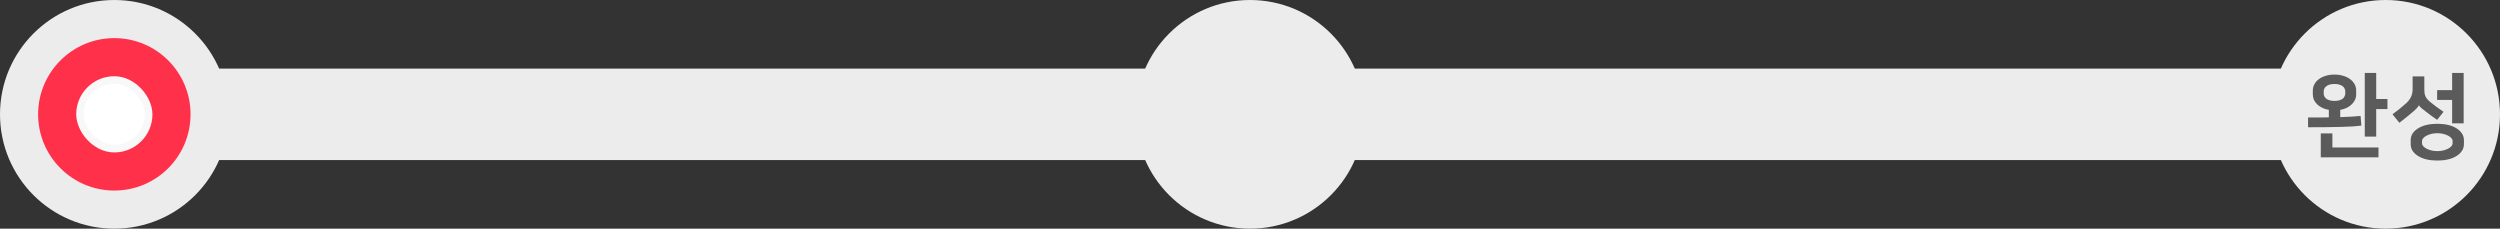 <svg width="328" height="30" viewBox="0 0 328 30" fill="none" xmlns="http://www.w3.org/2000/svg">
<rect x="0" y="0" width="328" height="30" fill="#333333" stroke="none"/>
<path d="M15 15L313 15" stroke="#EBECEB" stroke-width="12"/>
<circle cx="15" cy="15" r="15" fill="#EBECEB"/>
<circle cx="313" cy="15" r="15" fill="#EBECEB"/>
<circle cx="164" cy="15" r="15" fill="#EBECEB"/>
<circle cx="15" cy="15" r="10" fill="#FF314A"/>
<rect x="10.5" y="10.5" width="9" height="9" rx="4.5" fill="white" stroke="#F7F8F7"/>
<path d="M302.818 15.412C303.346 15.412 303.834 15.412 304.282 15.412C304.73 15.412 305.15 15.408 305.542 15.4V14.416C305.222 14.36 304.93 14.268 304.666 14.14C304.41 14.012 304.19 13.86 304.006 13.684C303.83 13.508 303.69 13.312 303.586 13.096C303.49 12.872 303.442 12.636 303.442 12.388V11.872C303.442 11.584 303.51 11.312 303.646 11.056C303.782 10.8 303.974 10.58 304.222 10.396C304.47 10.204 304.77 10.056 305.122 9.952C305.474 9.84 305.862 9.784 306.286 9.784C306.71 9.784 307.098 9.84 307.45 9.952C307.802 10.056 308.102 10.204 308.35 10.396C308.598 10.58 308.79 10.8 308.926 11.056C309.062 11.312 309.13 11.584 309.13 11.872V12.388C309.13 12.636 309.078 12.872 308.974 13.096C308.878 13.312 308.738 13.508 308.554 13.684C308.378 13.86 308.162 14.012 307.906 14.14C307.65 14.268 307.362 14.36 307.042 14.416V15.364C307.602 15.348 308.094 15.328 308.518 15.304C308.95 15.28 309.346 15.248 309.706 15.208L309.814 16.48C309.486 16.52 309.106 16.556 308.674 16.588C308.25 16.612 307.754 16.632 307.186 16.648C306.626 16.664 305.986 16.676 305.266 16.684C304.546 16.692 303.73 16.696 302.818 16.696V15.412ZM311.758 12.988H313.234V14.308H311.758V17.92H310.258V9.568H311.758V12.988ZM306.01 19.348H312.058V20.644H304.486V17.5H306.01V19.348ZM306.286 11.02C306.03 11.02 305.81 11.048 305.626 11.104C305.45 11.16 305.306 11.236 305.194 11.332C305.082 11.42 304.998 11.524 304.942 11.644C304.894 11.764 304.87 11.884 304.87 12.004V12.256C304.87 12.376 304.894 12.496 304.942 12.616C304.998 12.736 305.082 12.844 305.194 12.94C305.306 13.028 305.45 13.1 305.626 13.156C305.81 13.212 306.03 13.24 306.286 13.24C306.542 13.24 306.758 13.212 306.934 13.156C307.118 13.1 307.266 13.028 307.378 12.94C307.49 12.844 307.57 12.736 307.618 12.616C307.674 12.496 307.702 12.376 307.702 12.256V12.004C307.702 11.884 307.674 11.764 307.618 11.644C307.57 11.524 307.49 11.42 307.378 11.332C307.266 11.236 307.118 11.16 306.934 11.104C306.758 11.048 306.542 11.02 306.286 11.02ZM319.776 21.064C319.28 21.064 318.82 21.016 318.396 20.92C317.972 20.824 317.604 20.68 317.292 20.488C316.98 20.304 316.732 20.08 316.548 19.816C316.372 19.552 316.284 19.252 316.284 18.916V18.388C316.284 18.052 316.372 17.752 316.548 17.488C316.732 17.224 316.98 17 317.292 16.816C317.604 16.624 317.972 16.48 318.396 16.384C318.82 16.288 319.28 16.24 319.776 16.24C320.272 16.24 320.732 16.288 321.156 16.384C321.58 16.48 321.948 16.624 322.26 16.816C322.572 17 322.816 17.224 322.992 17.488C323.176 17.752 323.268 18.052 323.268 18.388V18.916C323.268 19.252 323.176 19.552 322.992 19.816C322.816 20.08 322.572 20.304 322.26 20.488C321.948 20.68 321.58 20.824 321.156 20.92C320.732 21.016 320.272 21.064 319.776 21.064ZM317.364 13.804C317.324 13.9 317.252 14.008 317.148 14.128C317.044 14.248 316.868 14.416 316.62 14.632C316.34 14.872 316.048 15.116 315.744 15.364C315.448 15.604 315.132 15.852 314.796 16.108L313.896 14.992C314.248 14.736 314.568 14.492 314.856 14.26C315.144 14.028 315.432 13.78 315.72 13.516C315.968 13.292 316.164 13.032 316.308 12.736C316.46 12.44 316.536 12.096 316.536 11.704V10.024H318.072V11.656C318.072 11.856 318.08 12.036 318.096 12.196C318.12 12.348 318.16 12.492 318.216 12.628C318.28 12.764 318.364 12.896 318.468 13.024C318.572 13.144 318.704 13.268 318.864 13.396C319.096 13.588 319.364 13.796 319.668 14.02C319.98 14.244 320.288 14.46 320.592 14.668L319.752 15.724C319.472 15.532 319.204 15.344 318.948 15.16C318.692 14.968 318.452 14.784 318.228 14.608C318.02 14.448 317.832 14.3 317.664 14.164C317.504 14.02 317.408 13.9 317.376 13.804H317.364ZM321.72 13.108H319.752V11.824H321.72V9.568H323.232V16.18H321.72V13.108ZM319.776 17.476C319.512 17.476 319.26 17.504 319.02 17.56C318.78 17.616 318.568 17.692 318.384 17.788C318.2 17.876 318.052 17.984 317.94 18.112C317.828 18.232 317.772 18.36 317.772 18.496V18.808C317.772 18.944 317.828 19.072 317.94 19.192C318.052 19.32 318.2 19.428 318.384 19.516C318.568 19.612 318.78 19.688 319.02 19.744C319.26 19.8 319.512 19.828 319.776 19.828C320.04 19.828 320.292 19.8 320.532 19.744C320.772 19.688 320.984 19.612 321.168 19.516C321.352 19.428 321.5 19.32 321.612 19.192C321.724 19.072 321.78 18.944 321.78 18.808V18.496C321.78 18.36 321.724 18.232 321.612 18.112C321.5 17.984 321.352 17.876 321.168 17.788C320.984 17.692 320.772 17.616 320.532 17.56C320.292 17.504 320.04 17.476 319.776 17.476Z" fill="#5B5B5B"/>
</svg>
